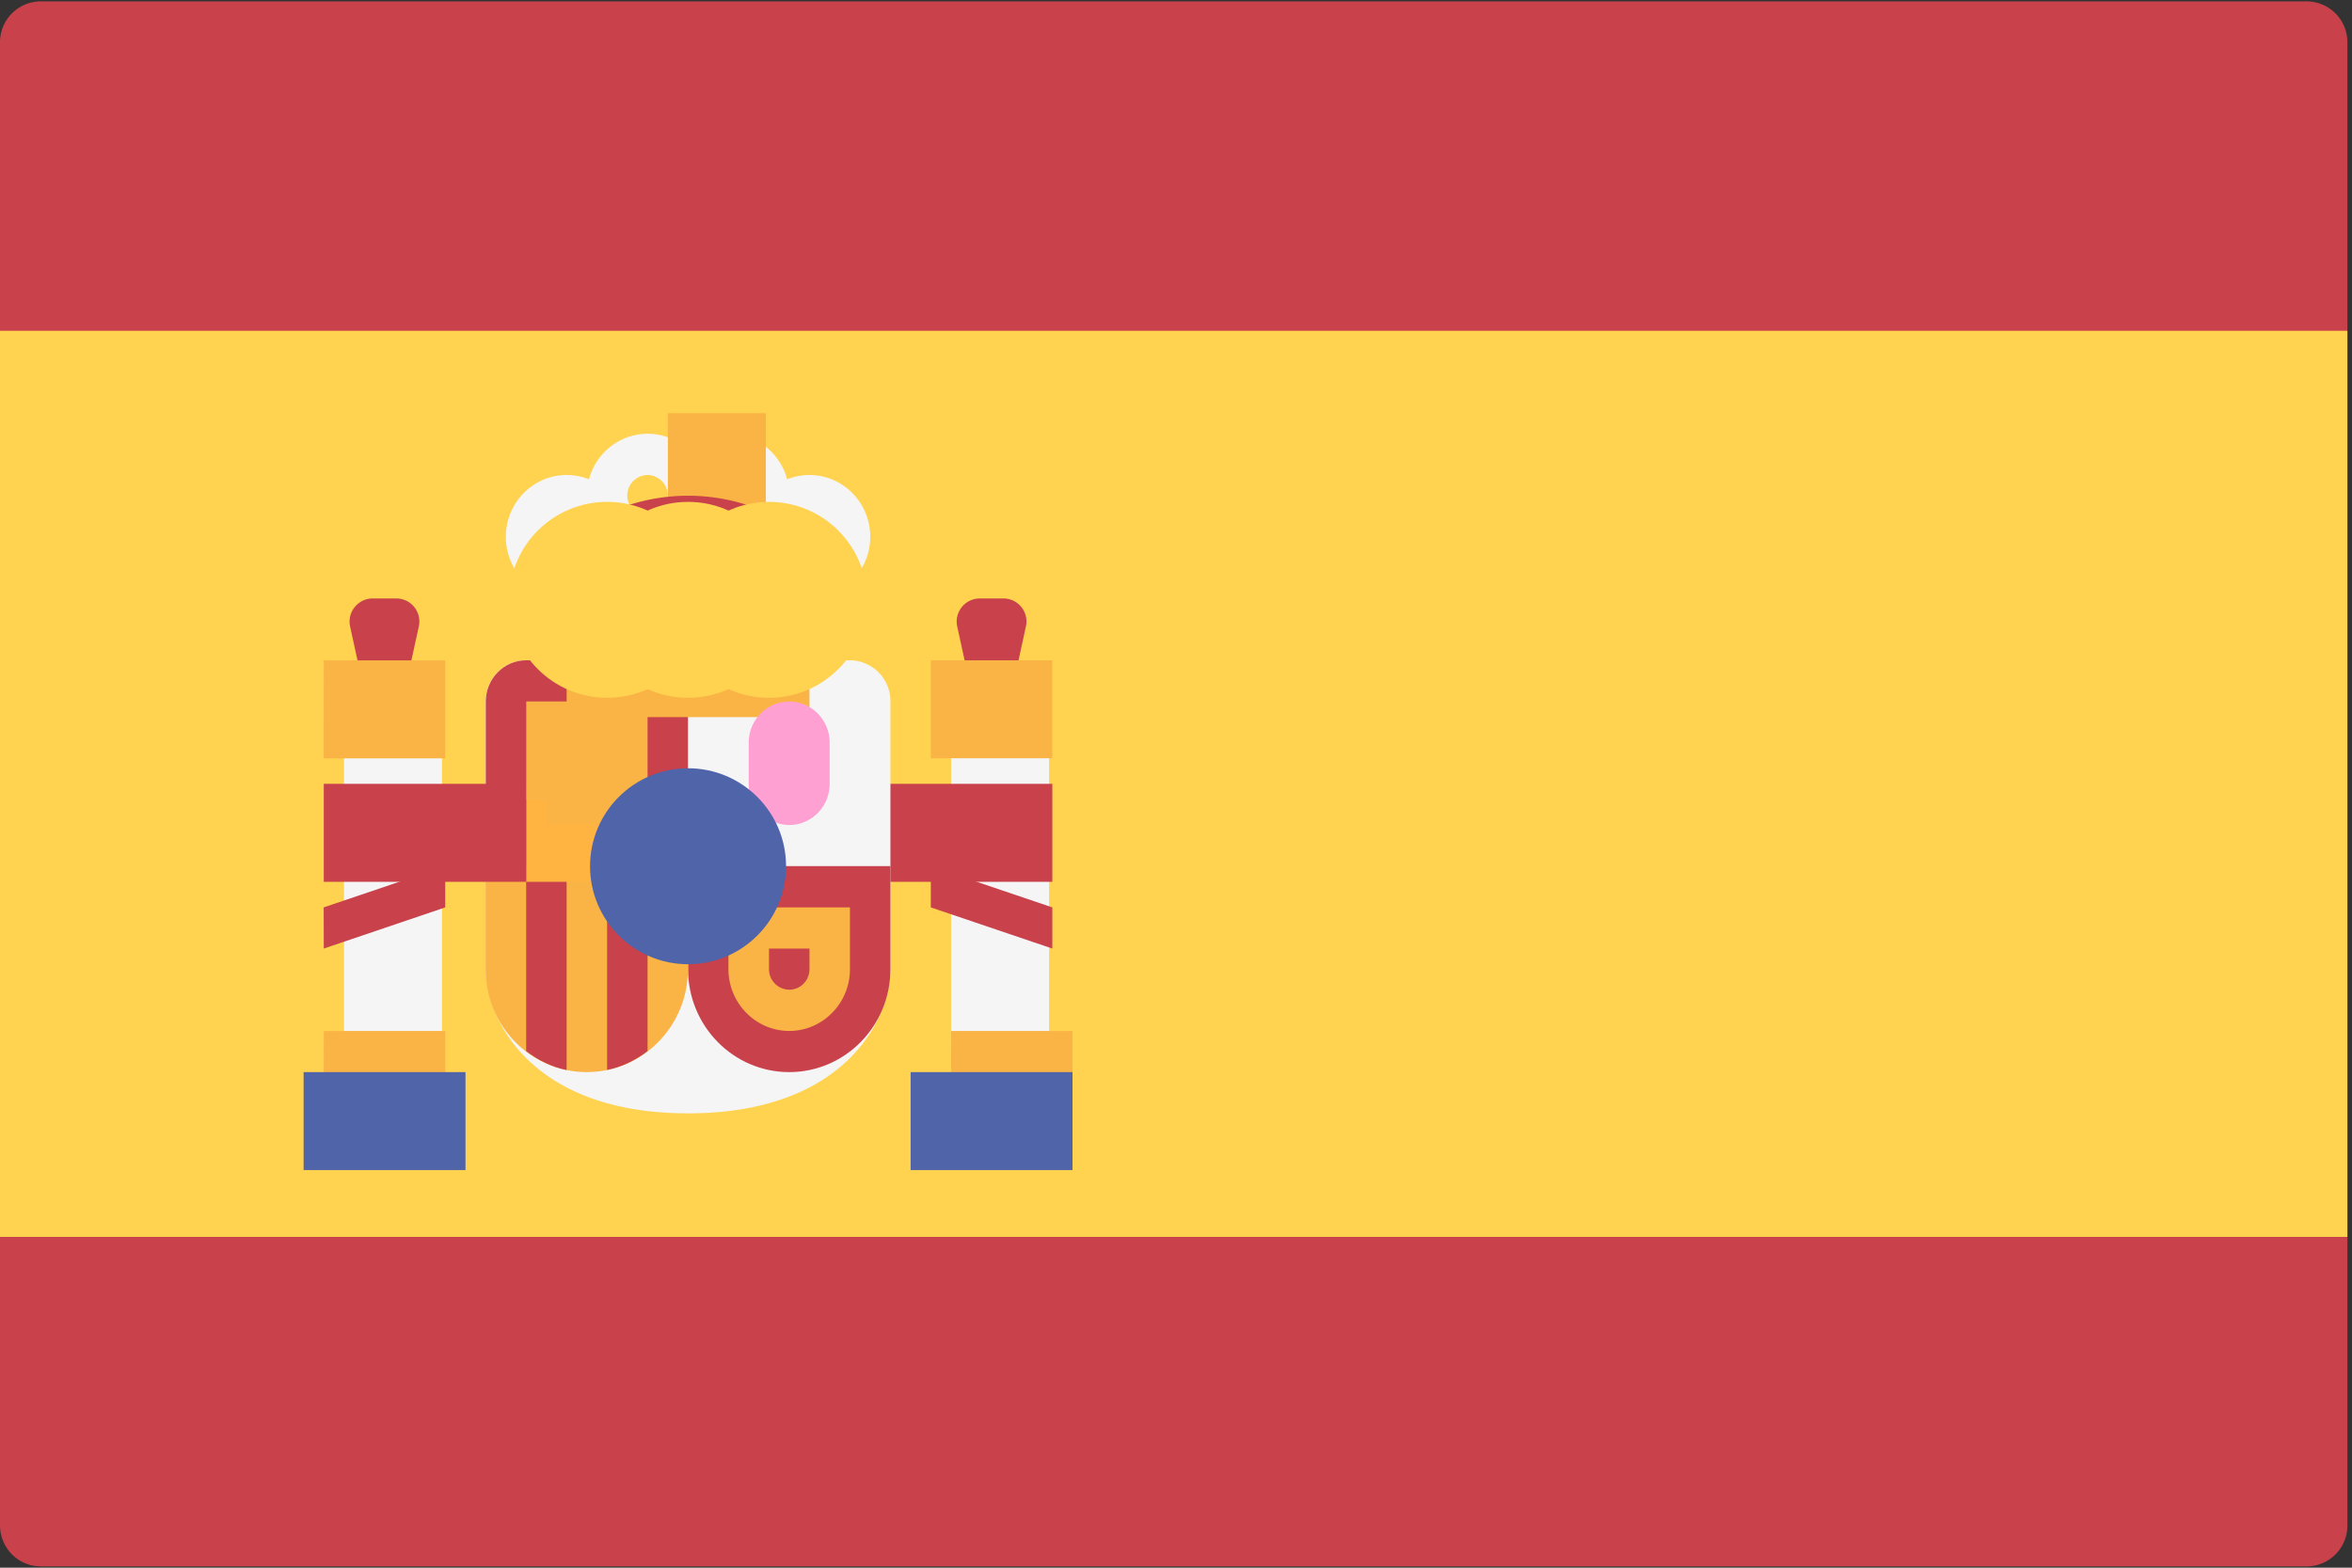 <svg width="24" height="16" xmlns="http://www.w3.org/2000/svg"><rect width="100%" height="100%" fill="#333333" stroke="none"/><g fill="none"><path d="M.413 15.987H23.54a.417.417 0 00.413-.42V.434a.417.417 0 00-.413-.42H.413A.417.417 0 000 .433v15.133c0 .232.185.42.413.42z" fill="#C8414B"/><path fill="#FFD250" d="M0 3.376h23.953v9.248H0z"/><path d="M10.118 8l.35-1.604a.235.235 0 00-.227-.288h-.246a.236.236 0 00-.227.288L10.118 8z" fill="#C8414B"/><path fill="#F5F5F5" d="M9.705 7.159h1v3.573h-1z"/><path fill="#FAB446" d="M9.498 6.739h1.239v1H9.498z"/><g fill="#C8414B"><path d="M8.673 8h2.065v1H8.673z"/><path d="M10.738 9.681l-1.24-.42v-.42l1.24.42zM3.923 8l.35-1.604a.235.235 0 00-.226-.288H3.8a.236.236 0 00-.227.288L3.923 8z"/></g><path d="M5.369 6.739a.417.417 0 00-.413.42v2.733c0 .51.468 1.471 2.065 1.471 1.596 0 2.065-.96 2.065-1.471V7.159a.417.417 0 00-.413-.42H5.369z" fill="#F5F5F5"/><path d="M7.02 8.84H4.957V7.16c0-.233.185-.421.413-.421h1.65v2.102zm0 0h2.066v1.052c0 .58-.463 1.05-1.033 1.05-.57 0-1.032-.47-1.032-1.05V8.84z" fill="#C8414B"/><path d="M4.956 8.84H7.02v1.052c0 .58-.462 1.05-1.033 1.05-.57 0-1.032-.47-1.032-1.05V8.84z" fill="#FAB446"/><path d="M6.608 10.728V8.84h-.413v2.08c.153-.031.292-.1.413-.193zm-.826.193v-2.08h-.413v1.887c.12.092.26.162.413.193z" fill="#C8414B"/><path fill="#FFB441" d="M5.369 8h1.239v1H5.369z"/><g fill="#FAB446"><path d="M5.37 7.159h1.238v1H5.37z"/><path d="M5.575 7.409h1v1h-1z"/></g><path fill="#F5F5F5" d="M3.51 7.159h1v3.573h-1z"/><path d="M3.304 10.522h1.239v1h-1.24zm0-3.782h1.239v1h-1.24z" fill="#FAB446"/><path fill="#5064AA" d="M3.098 10.942H4.75v1H3.098z"/><path fill="#FAB446" d="M9.705 10.522h1.239v1H9.705z"/><path fill="#5064AA" d="M9.292 10.942h1.652v1H9.292z"/><path fill="#FAB446" d="M5.782 6.319H8.26v1H5.782z"/><path fill="#FFB441" d="M6.815 5.058h1v1.261h-1z"/><g fill="#F5F5F5"><path d="M6.608 5.688a.626.626 0 01-.62-.63c0-.348.278-.631.62-.631.341 0 .62.283.62.63a.627.627 0 01-.62.631zm0-.84a.209.209 0 00-.207.21c0 .115.093.21.207.21a.208.208 0 00.206-.21.209.209 0 00-.206-.21z"/><path d="M7.434 5.688a.626.626 0 01-.62-.63c0-.348.278-.631.62-.631.341 0 .62.283.62.63a.627.627 0 01-.62.631zm0-.84a.209.209 0 00-.207.21c0 .115.093.21.207.21a.209.209 0 00.206-.21.209.209 0 00-.206-.21z"/><path d="M8.26 6.108a.626.626 0 01-.62-.63c0-.348.278-.63.62-.63.341 0 .62.282.62.63 0 .348-.279.63-.62.63zm0-.84a.209.209 0 00-.207.21c0 .116.093.21.207.21a.209.209 0 00.206-.21.209.209 0 00-.206-.21zm-2.478.84a.626.626 0 01-.62-.63c0-.348.278-.63.62-.63.341 0 .62.282.62.63 0 .348-.279.63-.62.63zm0-.84a.209.209 0 00-.207.21c0 .116.093.21.207.21a.209.209 0 00.206-.21.208.208 0 00-.206-.21z"/></g><path d="M8.26 9.681v.21c0 .117-.093.21-.207.21a.209.209 0 01-.206-.21v-.21h.413zm.413-.42h-1.24v.63c0 .348.279.631.62.631.342 0 .62-.283.62-.63v-.63z" fill="#FAB446"/><path d="M8.053 8.42A.417.417 0 017.64 8v-.42c0-.232.185-.42.413-.42.228 0 .413.188.413.42V8c0 .232-.185.42-.413.42z" fill="#FFA0D2"/><circle fill="#5064AA" cx="7.021" cy="8.841" r="1"/><path fill="#FAB446" d="M6.815 4.217h1v1.261h-1z"/><path d="M5.782 6.319l-.413-.42.242-.247a1.974 1.974 0 012.82 0l.242.246-.413.42H5.782z" fill="#C8414B"/><g transform="translate(5.942 5.667)" fill="#FFD250"><circle cx="1.079" cy=".455" r="1"/><circle cx=".253" cy=".455" r="1"/><circle cx="1.905" cy=".455" r="1"/></g><g fill="#C8414B"><path d="M3.304 8h2.065v1H3.304z"/><path d="M3.304 9.681l1.239-.42v-.42l-1.24.42z"/></g></g></svg>
